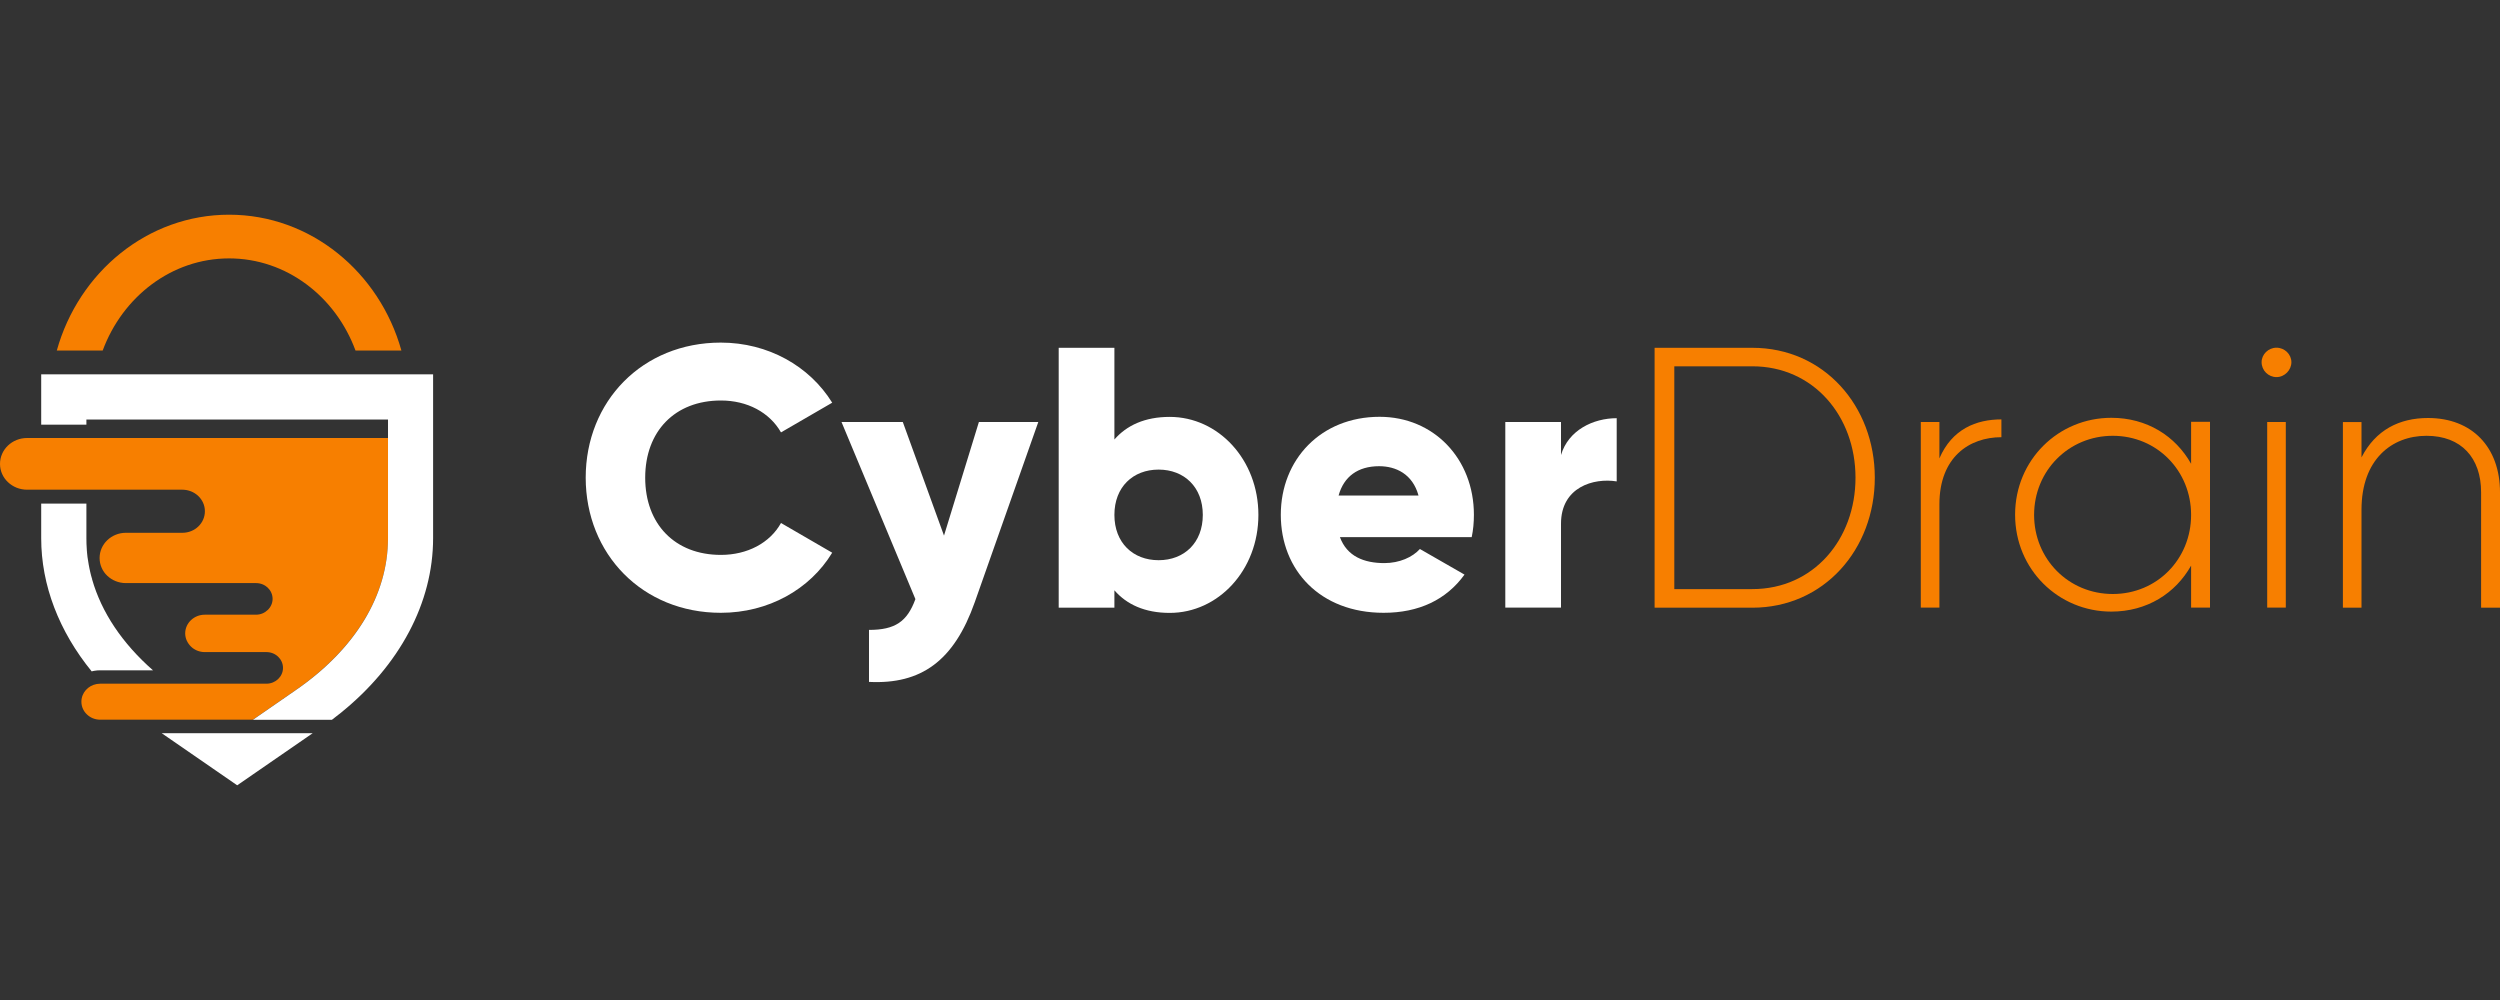 <?xml version="1.0" encoding="UTF-8"?>
<svg id="Design" xmlns="http://www.w3.org/2000/svg" viewBox="0 0 250 100">
  <rect x="0" y="0" width="250" height="100" fill="#333333" stroke="none"/>
  <defs>
    <style>
      .cls-1 {
        fill: #fff;
      }

      .cls-2 {
        fill: #f77f00;
      }
    </style>
  </defs>
  <g>
    <g>
      <path class="cls-2" d="M38.8,43.82v9.99c0,5.69-3.28,11.09-9.22,15.19l-3.31,2.29-.98.68h-15.27c-.52,0-.99-.2-1.33-.53-.34-.32-.55-.77-.55-1.27,0-.89.67-1.62,1.54-1.77.11-.02.22-.03.33-.03h16.63c.46,0,.87-.18,1.17-.46.3-.29.49-.68.49-1.12,0-.87-.74-1.58-1.65-1.58h-6.17c-.54,0-1.03-.21-1.38-.55-.35-.34-.58-.81-.58-1.32,0-1.03.88-1.87,1.96-1.87h5.12c.46,0,.87-.18,1.17-.47.3-.28.49-.68.49-1.11,0-.88-.74-1.58-1.65-1.58h-13.02c-.73,0-1.38-.28-1.86-.73-.48-.45-.77-1.09-.77-1.78,0-1.39,1.18-2.52,2.63-2.52h5.65c.62,0,1.19-.24,1.59-.63.41-.39.66-.93.66-1.53,0-1.19-1.02-2.15-2.26-2.15H2.71c-.75,0-1.43-.29-1.92-.76-.49-.46-.79-1.11-.79-1.82,0-1.43,1.21-2.59,2.71-2.59h36.09Z"/>
      <polygon class="cls-1" points="31.27 73.32 23.72 78.53 16.17 73.32 31.27 73.32"/>
      <path class="cls-1" d="M15.31,67.03h-5.31c-.2,0-.39.02-.57.05-.09.02-.18.03-.26.06-3.26-4-5.05-8.61-5.05-13.32v-3.46h4.52v3.46c0,.37.01.75.04,1.12h0c0,.13.02.25.03.38.01.13.03.25.04.38.03.25.07.5.12.75.04.25.1.5.15.74.05.24.12.48.19.72,0,0,0,0,0,.02.94,3.3,3.02,6.41,6.1,9.11Z"/>
      <path class="cls-1" d="M43.31,37.43v16.39c0,6.45-3.34,12.72-9.25,17.48-.28.23-.58.46-.87.68h-7.9l.98-.68,3.31-2.29c5.95-4.1,9.22-9.49,9.22-15.19v-11.87H8.64v.52h-4.52v-5.04h39.18Z"/>
      <path class="cls-1" d="M8.69,54.93c0,.13.02.25.03.38-.01-.12-.02-.24-.03-.37,0,0,0,0,0,0Z"/>
      <path class="cls-1" d="M9.22,57.91s0,0,0-.01c-.07-.24-.13-.48-.19-.72.06.24.12.49.19.73Z"/>
    </g>
    <path class="cls-2" d="M22.91,21.47c-8.15,0-15.04,5.74-17.23,13.58h4.59c1.99-5.38,6.9-9.21,12.64-9.21s10.65,3.82,12.64,9.21h4.59c-2.19-7.84-9.08-13.58-17.23-13.58Z"/>
  </g>
  <g>
    <path class="cls-1" d="M58.57,47.77c0-7.65,5.68-13.51,13.51-13.51,4.72,0,8.87,2.34,11.14,6.01l-5.12,2.97c-1.15-2.01-3.38-3.19-6.01-3.19-4.6,0-7.57,3.08-7.57,7.72s2.97,7.72,7.57,7.72c2.64,0,4.9-1.19,6.01-3.19l5.12,2.97c-2.23,3.68-6.39,6.01-11.14,6.01-7.83,0-13.51-5.87-13.51-13.52Z"/>
    <path class="cls-1" d="M103.83,42.2l-6.35,18.01c-2.08,5.9-5.38,8.24-10.58,7.98v-5.2c2.6,0,3.82-.82,4.64-3.08l-7.39-17.71h6.13l4.12,11.36,3.49-11.36h5.94Z"/>
    <path class="cls-1" d="M125.84,51.49c0,5.53-4.01,9.8-8.87,9.8-2.49,0-4.31-.85-5.53-2.26v1.74h-5.57v-25.99h5.57v9.17c1.23-1.41,3.04-2.26,5.53-2.26,4.86,0,8.87,4.27,8.87,9.8ZM120.28,51.49c0-2.78-1.86-4.53-4.42-4.53s-4.42,1.74-4.42,4.53,1.86,4.53,4.42,4.53,4.42-1.74,4.42-4.53Z"/>
    <path class="cls-1" d="M138.43,56.31c1.52,0,2.82-.59,3.56-1.41l4.46,2.56c-1.82,2.52-4.57,3.82-8.09,3.82-6.35,0-10.28-4.27-10.28-9.8s4.01-9.8,9.88-9.8c5.42,0,9.43,4.2,9.43,9.8,0,.78-.07,1.52-.22,2.23h-13.18c.71,1.93,2.41,2.6,4.46,2.6ZM141.85,49.55c-.59-2.15-2.26-2.93-3.94-2.93-2.12,0-3.53,1.04-4.05,2.93h7.98Z"/>
    <path class="cls-1" d="M161.67,41.83v6.31c-2.3-.37-5.57.56-5.57,4.23v8.39h-5.57v-18.56h5.57v3.3c.74-2.49,3.23-3.68,5.57-3.68Z"/>
    <path class="cls-2" d="M187.48,47.77c0,7.17-5.09,13-12.25,13h-9.77v-25.99h9.77c7.17,0,12.25,5.83,12.25,12.99ZM185.55,47.77c0-6.16-4.2-11.14-10.32-11.14h-7.8v22.28h7.8c6.13,0,10.32-4.98,10.32-11.14Z"/>
    <path class="cls-2" d="M200.14,41.94v1.78c-3.19,0-6.2,1.97-6.2,6.72v10.32h-1.86v-18.56h1.86v3.64c1.26-2.93,3.68-3.9,6.2-3.9Z"/>
    <path class="cls-2" d="M221,42.2v18.56h-1.89v-4.2c-1.56,2.78-4.42,4.6-7.98,4.6-5.27,0-9.62-4.2-9.62-9.69s4.34-9.69,9.62-9.69c3.56,0,6.42,1.82,7.98,4.6v-4.2h1.89ZM219.11,51.49c0-4.42-3.42-7.91-7.83-7.91s-7.87,3.49-7.87,7.91,3.45,7.91,7.87,7.91,7.83-3.49,7.83-7.91Z"/>
    <path class="cls-2" d="M226.16,36.22c0-.78.67-1.45,1.49-1.45s1.49.67,1.49,1.45-.67,1.49-1.49,1.49-1.49-.67-1.49-1.49ZM226.72,42.2h1.86v18.56h-1.86v-18.56Z"/>
    <path class="cls-2" d="M250,49.22v11.55h-1.89v-11.55c0-3.42-1.97-5.64-5.46-5.64s-6.5,2.38-6.5,7.39v9.8h-1.86v-18.56h1.86v3.53c1.41-2.75,3.79-3.94,6.65-3.94,4.42,0,7.2,2.93,7.2,7.43Z"/>
  </g>
</svg>